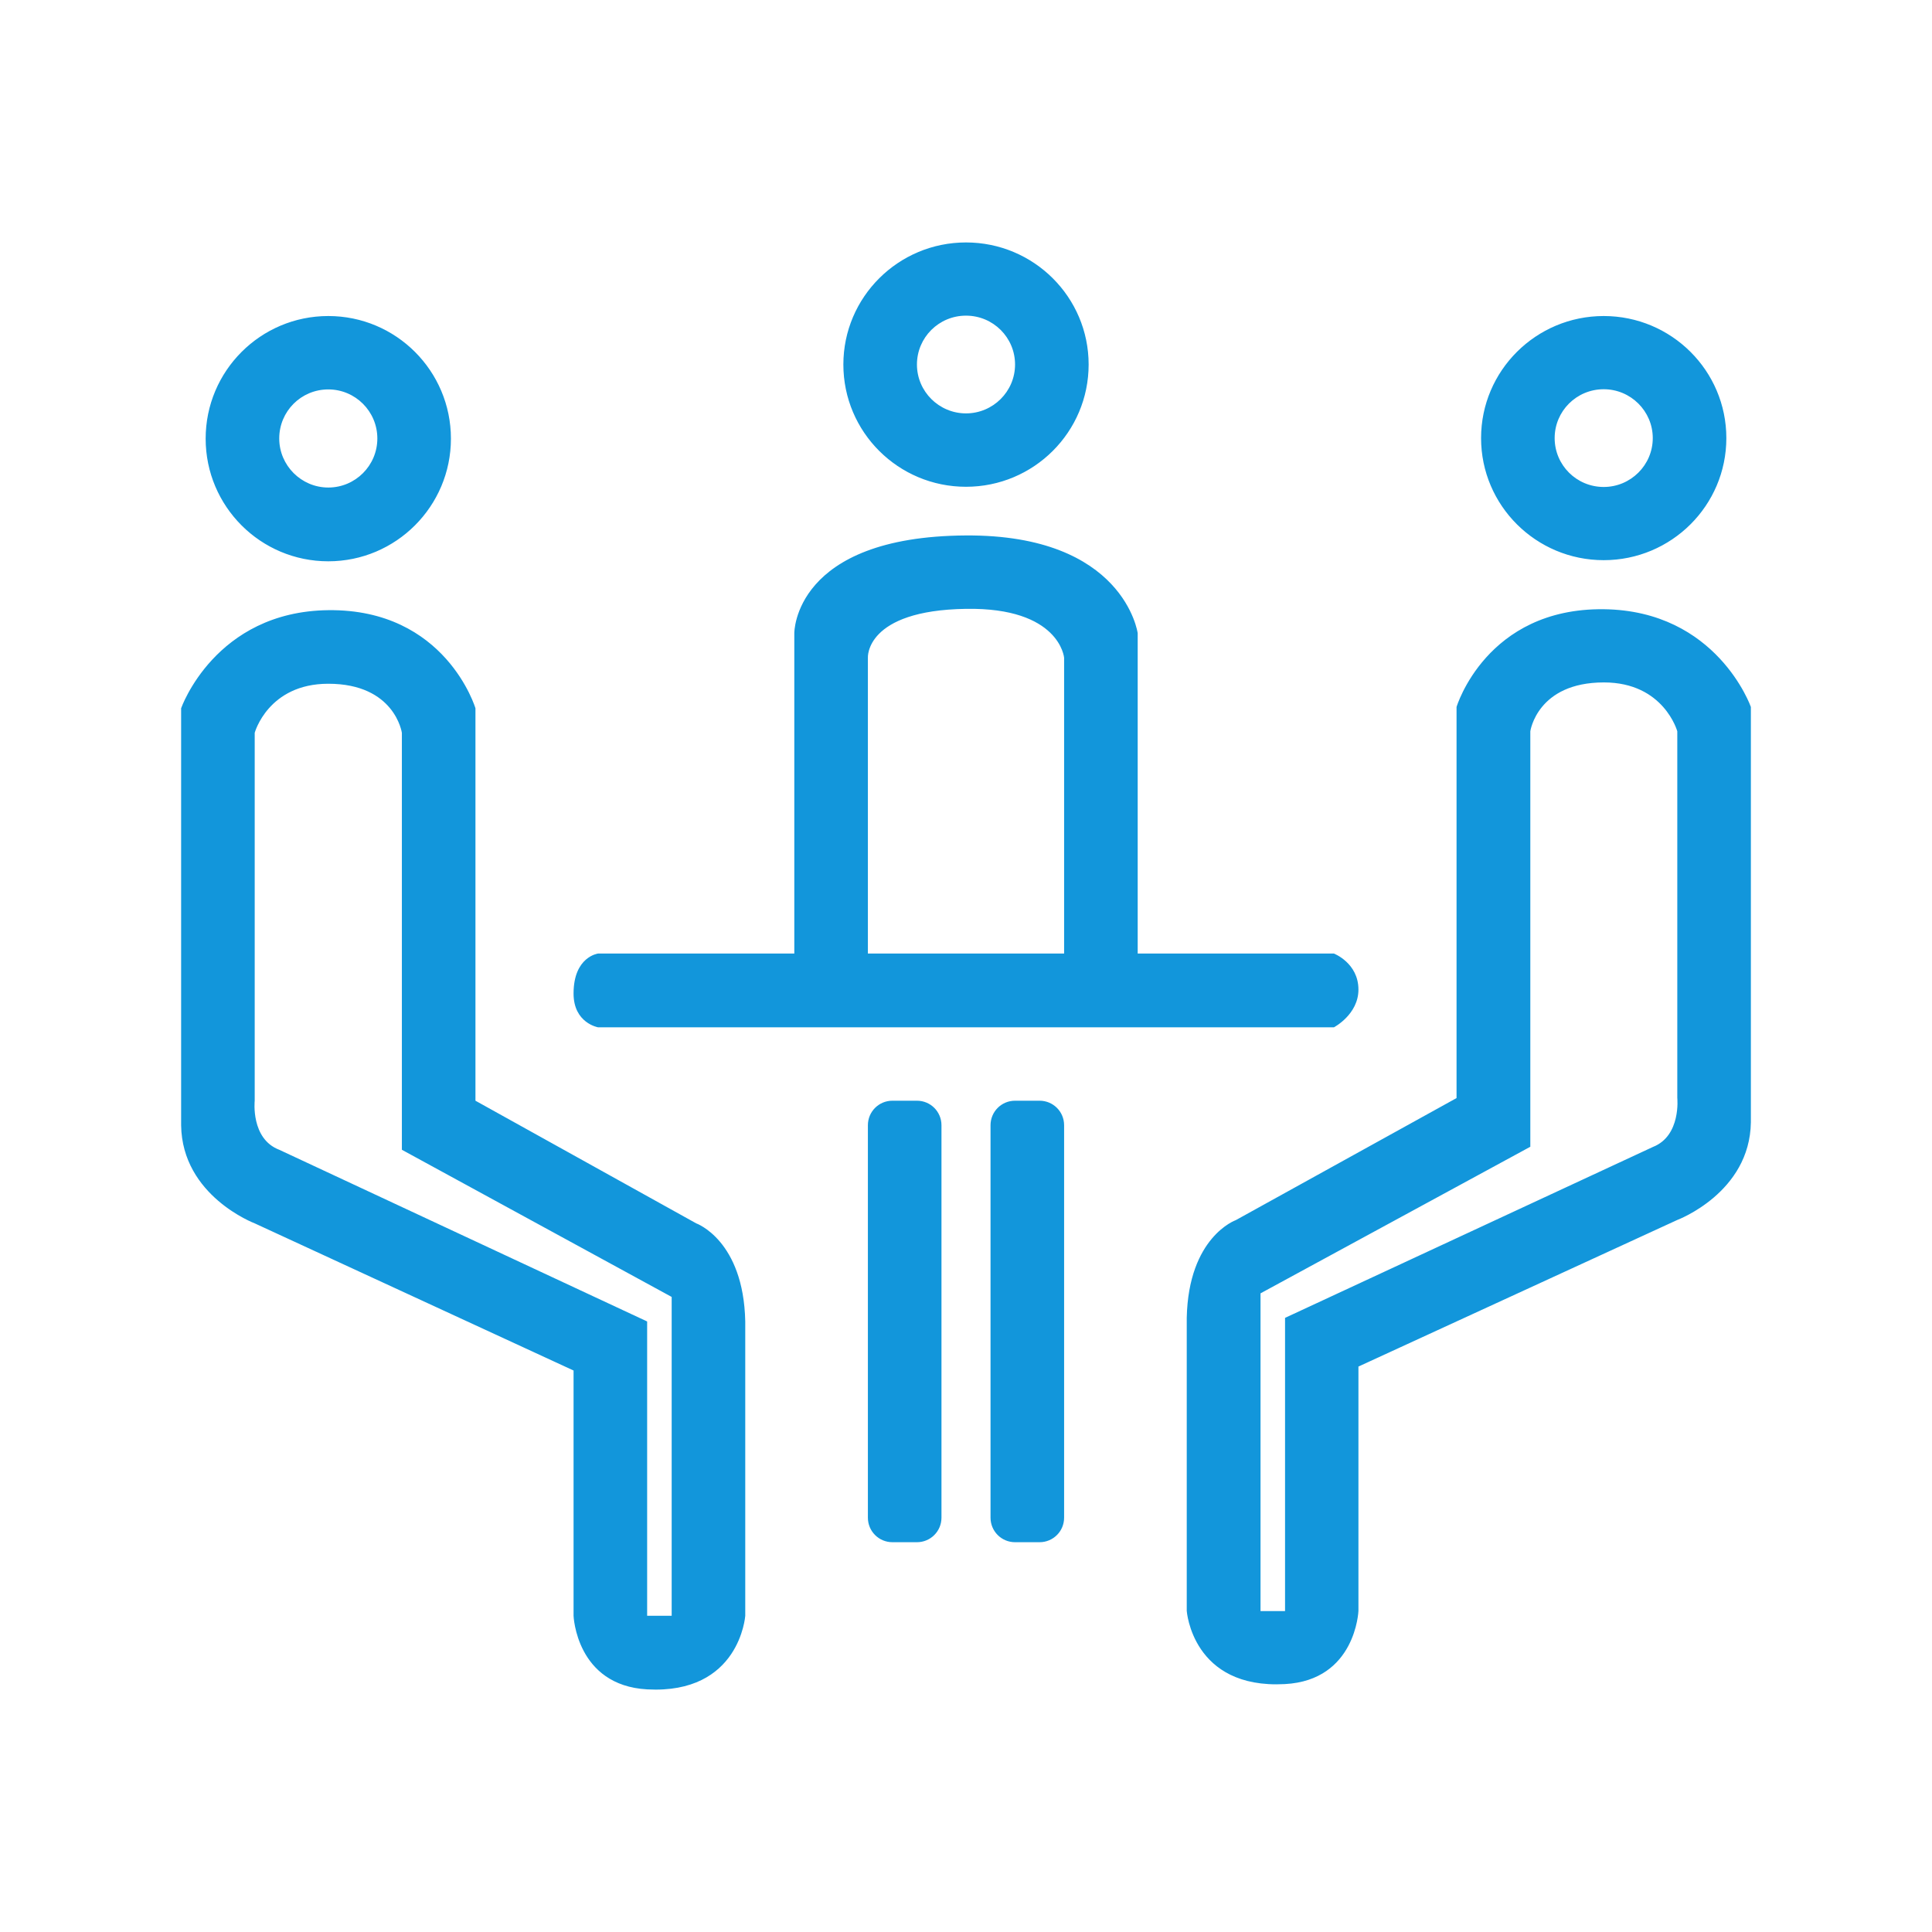 <?xml version="1.0" standalone="no"?><!DOCTYPE svg PUBLIC "-//W3C//DTD SVG 1.1//EN" "http://www.w3.org/Graphics/SVG/1.1/DTD/svg11.dtd"><svg t="1614155383741" class="icon" viewBox="0 0 1024 1024" version="1.1" xmlns="http://www.w3.org/2000/svg" p-id="5758" xmlns:xlink="http://www.w3.org/1999/xlink" width="200" height="200"><defs><style type="text/css"></style></defs><path d="M538 583.4h13c7.2 0 13 5.8 13 13v208c0 7.2-5.8 13-13 13h-13c-7.2 0-13-5.8-13-13v-208c0-7.2 5.8-13 13-13z m-65 0h13c7.2 0 13 5.8 13 13v208c0 7.2-5.8 13-13 13h-13c-7.2 0-13-5.8-13-13v-208c0-7.2 5.8-13 13-13z m-299-377c-14.4 0-26 11.6-26 26 0 14.3 11.7 26 26 26 14.4 0 26-11.7 26-26s-11.6-26-26-26z m0 91.1c-35.9 0-65-29.1-65-65s29.1-65 65-65 65 29.1 65 65c0 35.8-29.1 65-65 65z m182 389.9l-143-78v-221s-3.7-26-39-26c-31.9 0-39 26-39 26v195s-2.2 20.2 13 26l195 91v156h13v-169z m39 13v156s-2.9 41.7-52 39c-37.6-2.1-39-39-39-39v-130l-169-78s-38.5-14.5-39-52v-221s17.9-51.3 78-52c62.3-0.7 78 52 78 52v208l117 65s25.1 8.9 26 52z m117-533.1c-14.4 0-26 11.6-26 25.9 0 14.3 11.7 25.9 26 25.9s26-11.6 26-25.9c0-14.3-11.6-25.9-26-25.9z m0 90.7c-35.9 0-65-29-65-64.8 0-35.7 29.1-64.7 65-64.7s65 29 65 64.7c0 35.8-29.1 64.8-65 64.8z m52 90.6s-2.3-26.7-52-25.9c-53.6 0.8-52 25.9-52 25.9v156.8h104V348.6z m143 195.9H317s-13-2.2-13-17.9c0-19.6 13-21.2 13-21.2h104V335.6s-0.5-51.3 91-51.8c83.9-0.5 91 51.8 91 51.8v169.8h104s13 5 13 19.1c0 13.2-13 20-13 20z m143-338.2c-14.4 0-26 11.6-26 25.9 0 14.3 11.6 25.9 26 25.9 14.3 0 26-11.6 26-25.9 0-14.3-11.7-25.9-26-25.9z m0 90.6c-35.9 0-65-29-65-64.7s29.1-64.7 65-64.7 65 29 65 64.7-29.1 64.7-65 64.7z m39 285V387.6s-7.1-25.9-38.9-25.9c-35.4 0-39 25.9-39 25.9v220.2l-143 77.7v168.4h13V698.5l195-90.6c15-5.9 12.9-26 12.9-26z m39 12.9c-0.5 37.4-39 51.8-39 51.8l-169 77.7v129.5s-1.4 36.8-39 38.8c-49.1 2.7-52-38.8-52-38.8V698.5c0.9-43 26-51.8 26-51.8L772 582V374.7s15.7-52.5 78-51.8c60.1 0.7 78 51.8 78 51.8v220.1z" p-id="5759" fill="#1296db"></path></svg>